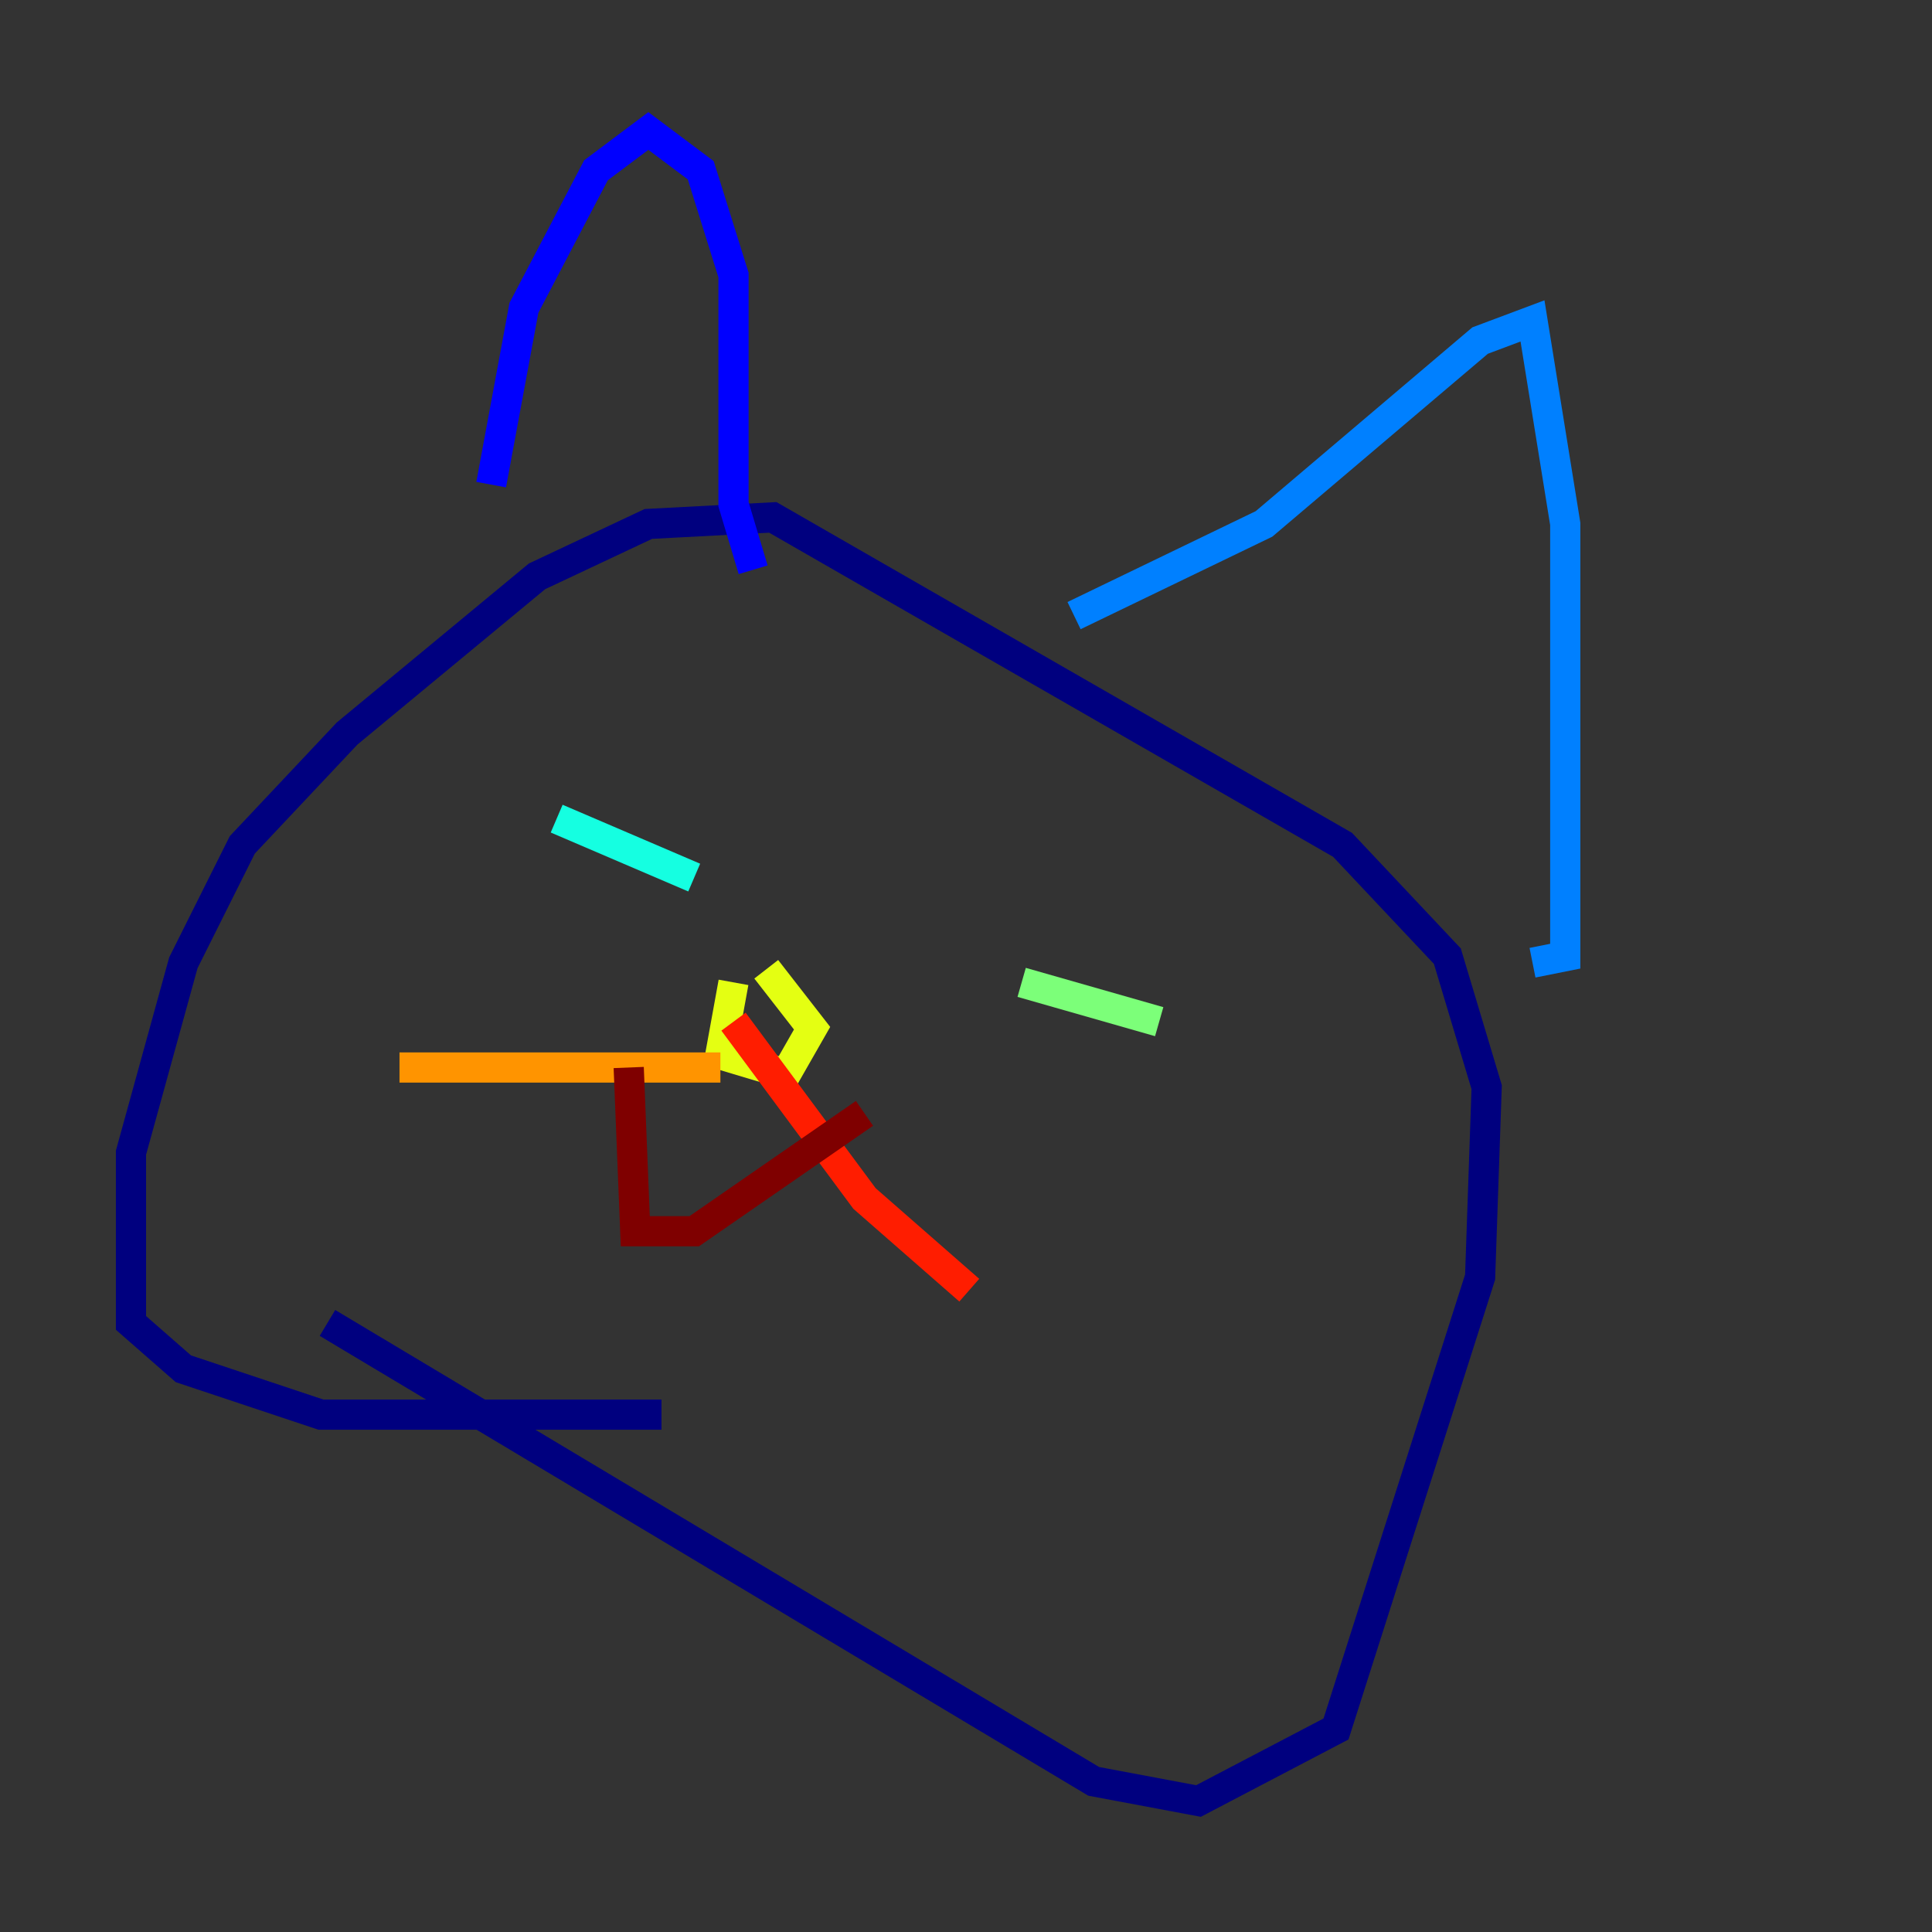 <?xml version="1.0" encoding="utf-8" ?>
<svg baseProfile="tiny" height="128" version="1.2" viewBox="0,0,128,128" width="128" xmlns="http://www.w3.org/2000/svg" xmlns:ev="http://www.w3.org/2001/xml-events" xmlns:xlink="http://www.w3.org/1999/xlink"><rect x="0" y="0" width="128" height="128" fill="#333333" stroke="none"/><defs /><polyline fill="none" points="43.824,93.722 21.261,93.722 12.149,90.685 8.678,87.647 8.678,76.366 12.149,63.783 16.054,55.973 22.997,48.597 35.58,38.183 42.956,34.712 51.2,34.278 88.949,55.973 95.891,63.349 98.495,72.027 98.061,84.61 88.515,114.549 79.403,119.322 72.461,118.02 21.695,87.647" stroke="#00007f" stroke-width="2" /><polyline fill="none" points="32.542,32.108 34.712,20.393 39.485,11.281 42.956,8.678 46.427,11.281 48.597,18.224 48.597,33.41 49.898,37.749" stroke="#0000ff" stroke-width="2" /><polyline fill="none" points="71.159,40.786 83.742,34.712 98.061,22.563 101.532,21.261 103.702,34.712 103.702,63.349 101.532,63.783" stroke="#0080ff" stroke-width="2" /><polyline fill="none" points="36.881,54.237 45.993,58.142" stroke="#15ffe1" stroke-width="2" /><polyline fill="none" points="67.688,65.085 76.8,67.688" stroke="#7cff79" stroke-width="2" /><polyline fill="none" points="48.597,65.085 47.729,69.858 52.068,71.159 53.803,68.122 50.766,64.217" stroke="#e4ff12" stroke-width="2" /><polyline fill="none" points="47.729,70.725 26.468,70.725" stroke="#ff9400" stroke-width="2" /><polyline fill="none" points="48.597,67.688 57.275,79.403 64.217,85.478" stroke="#ff1d00" stroke-width="2" /><polyline fill="none" points="41.654,70.725 42.088,81.573 45.993,81.573 57.275,73.763" stroke="#7f0000" stroke-width="2" /></svg>